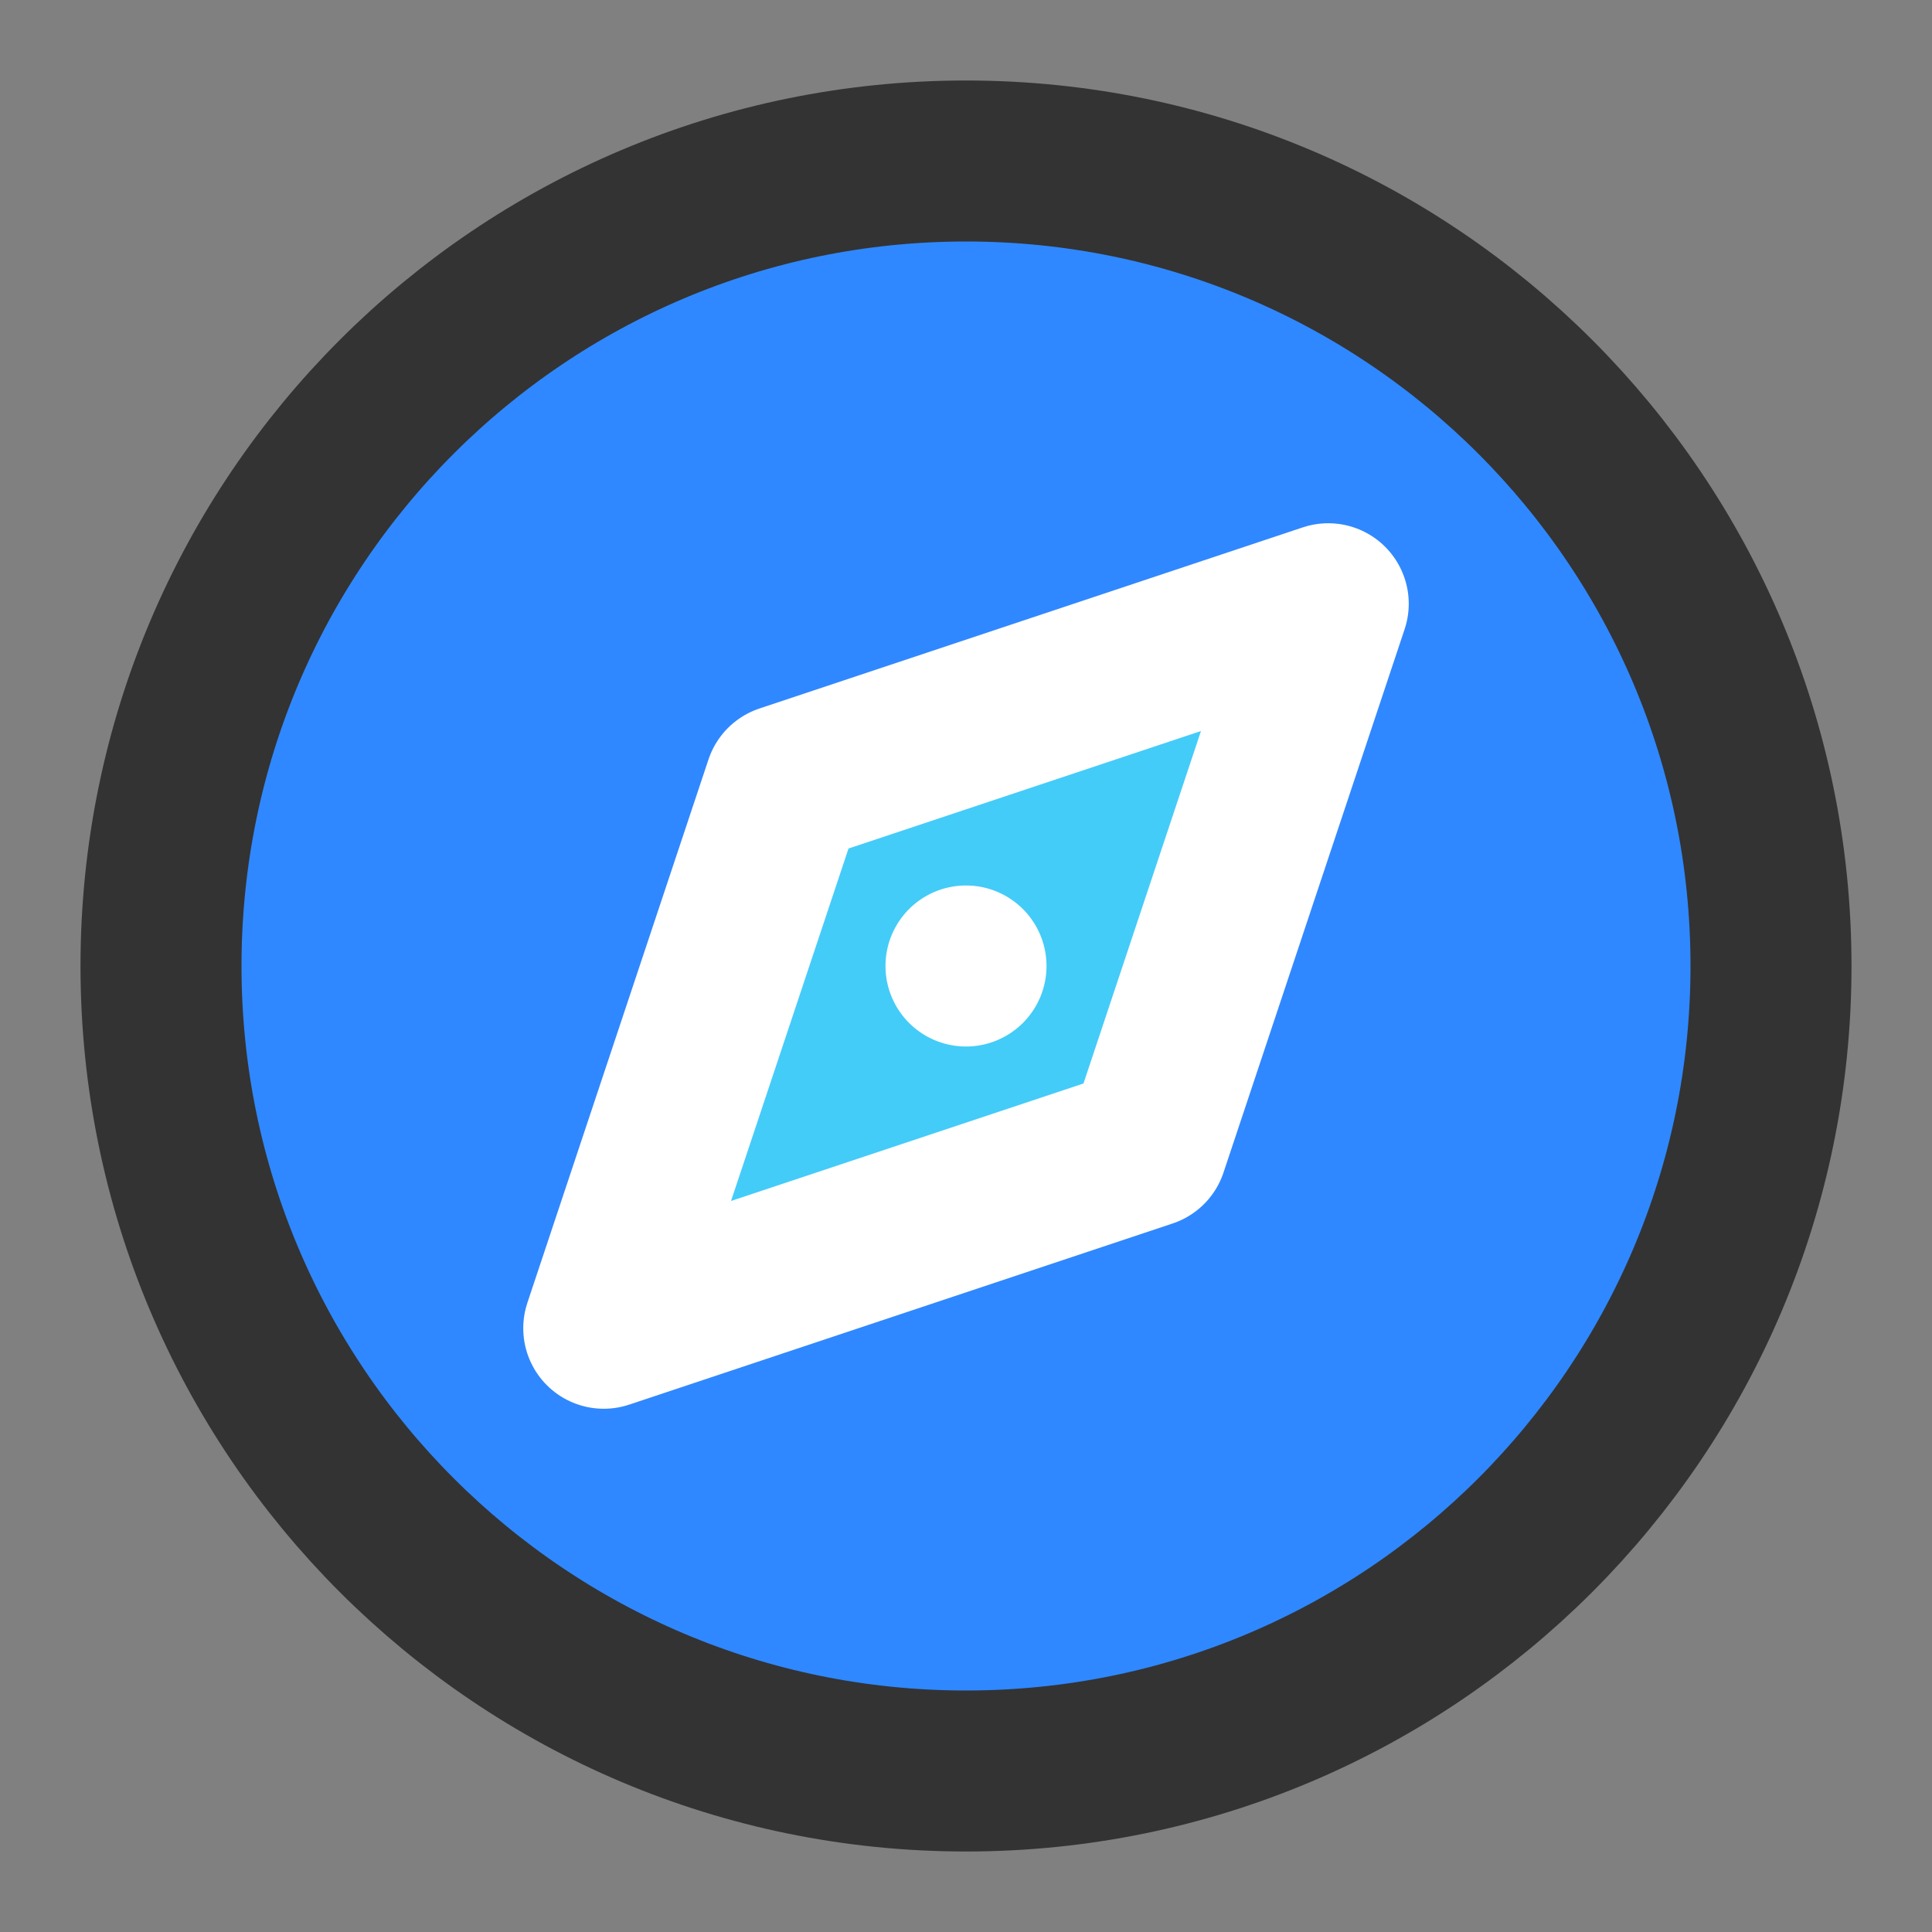 <svg xmlns="http://www.w3.org/2000/svg" fill="none" viewBox="0 0 48 48"><rect x="0" y="0" width="48" height="48" fill="#808080" stroke="none"/><path stroke-linejoin="round" stroke-width="4" stroke="#333" fill="#2F88FF" d="M24 44c11.046 0 20-8.954 20-20S35.046 4 24 4 4 12.954 4 24s8.954 20 20 20Z"/><path stroke-linejoin="round" stroke-width="4" stroke="#FFF" fill="#43CCF8" d="m15 33 4.5-13.5L33 15l-4.5 13.5L15 33Z"/><path fill="#FFF" d="M24 26a2 2 0 1 0 0-4 2 2 0 0 0 0 4Z" clip-rule="evenodd" fill-rule="evenodd"/></svg>